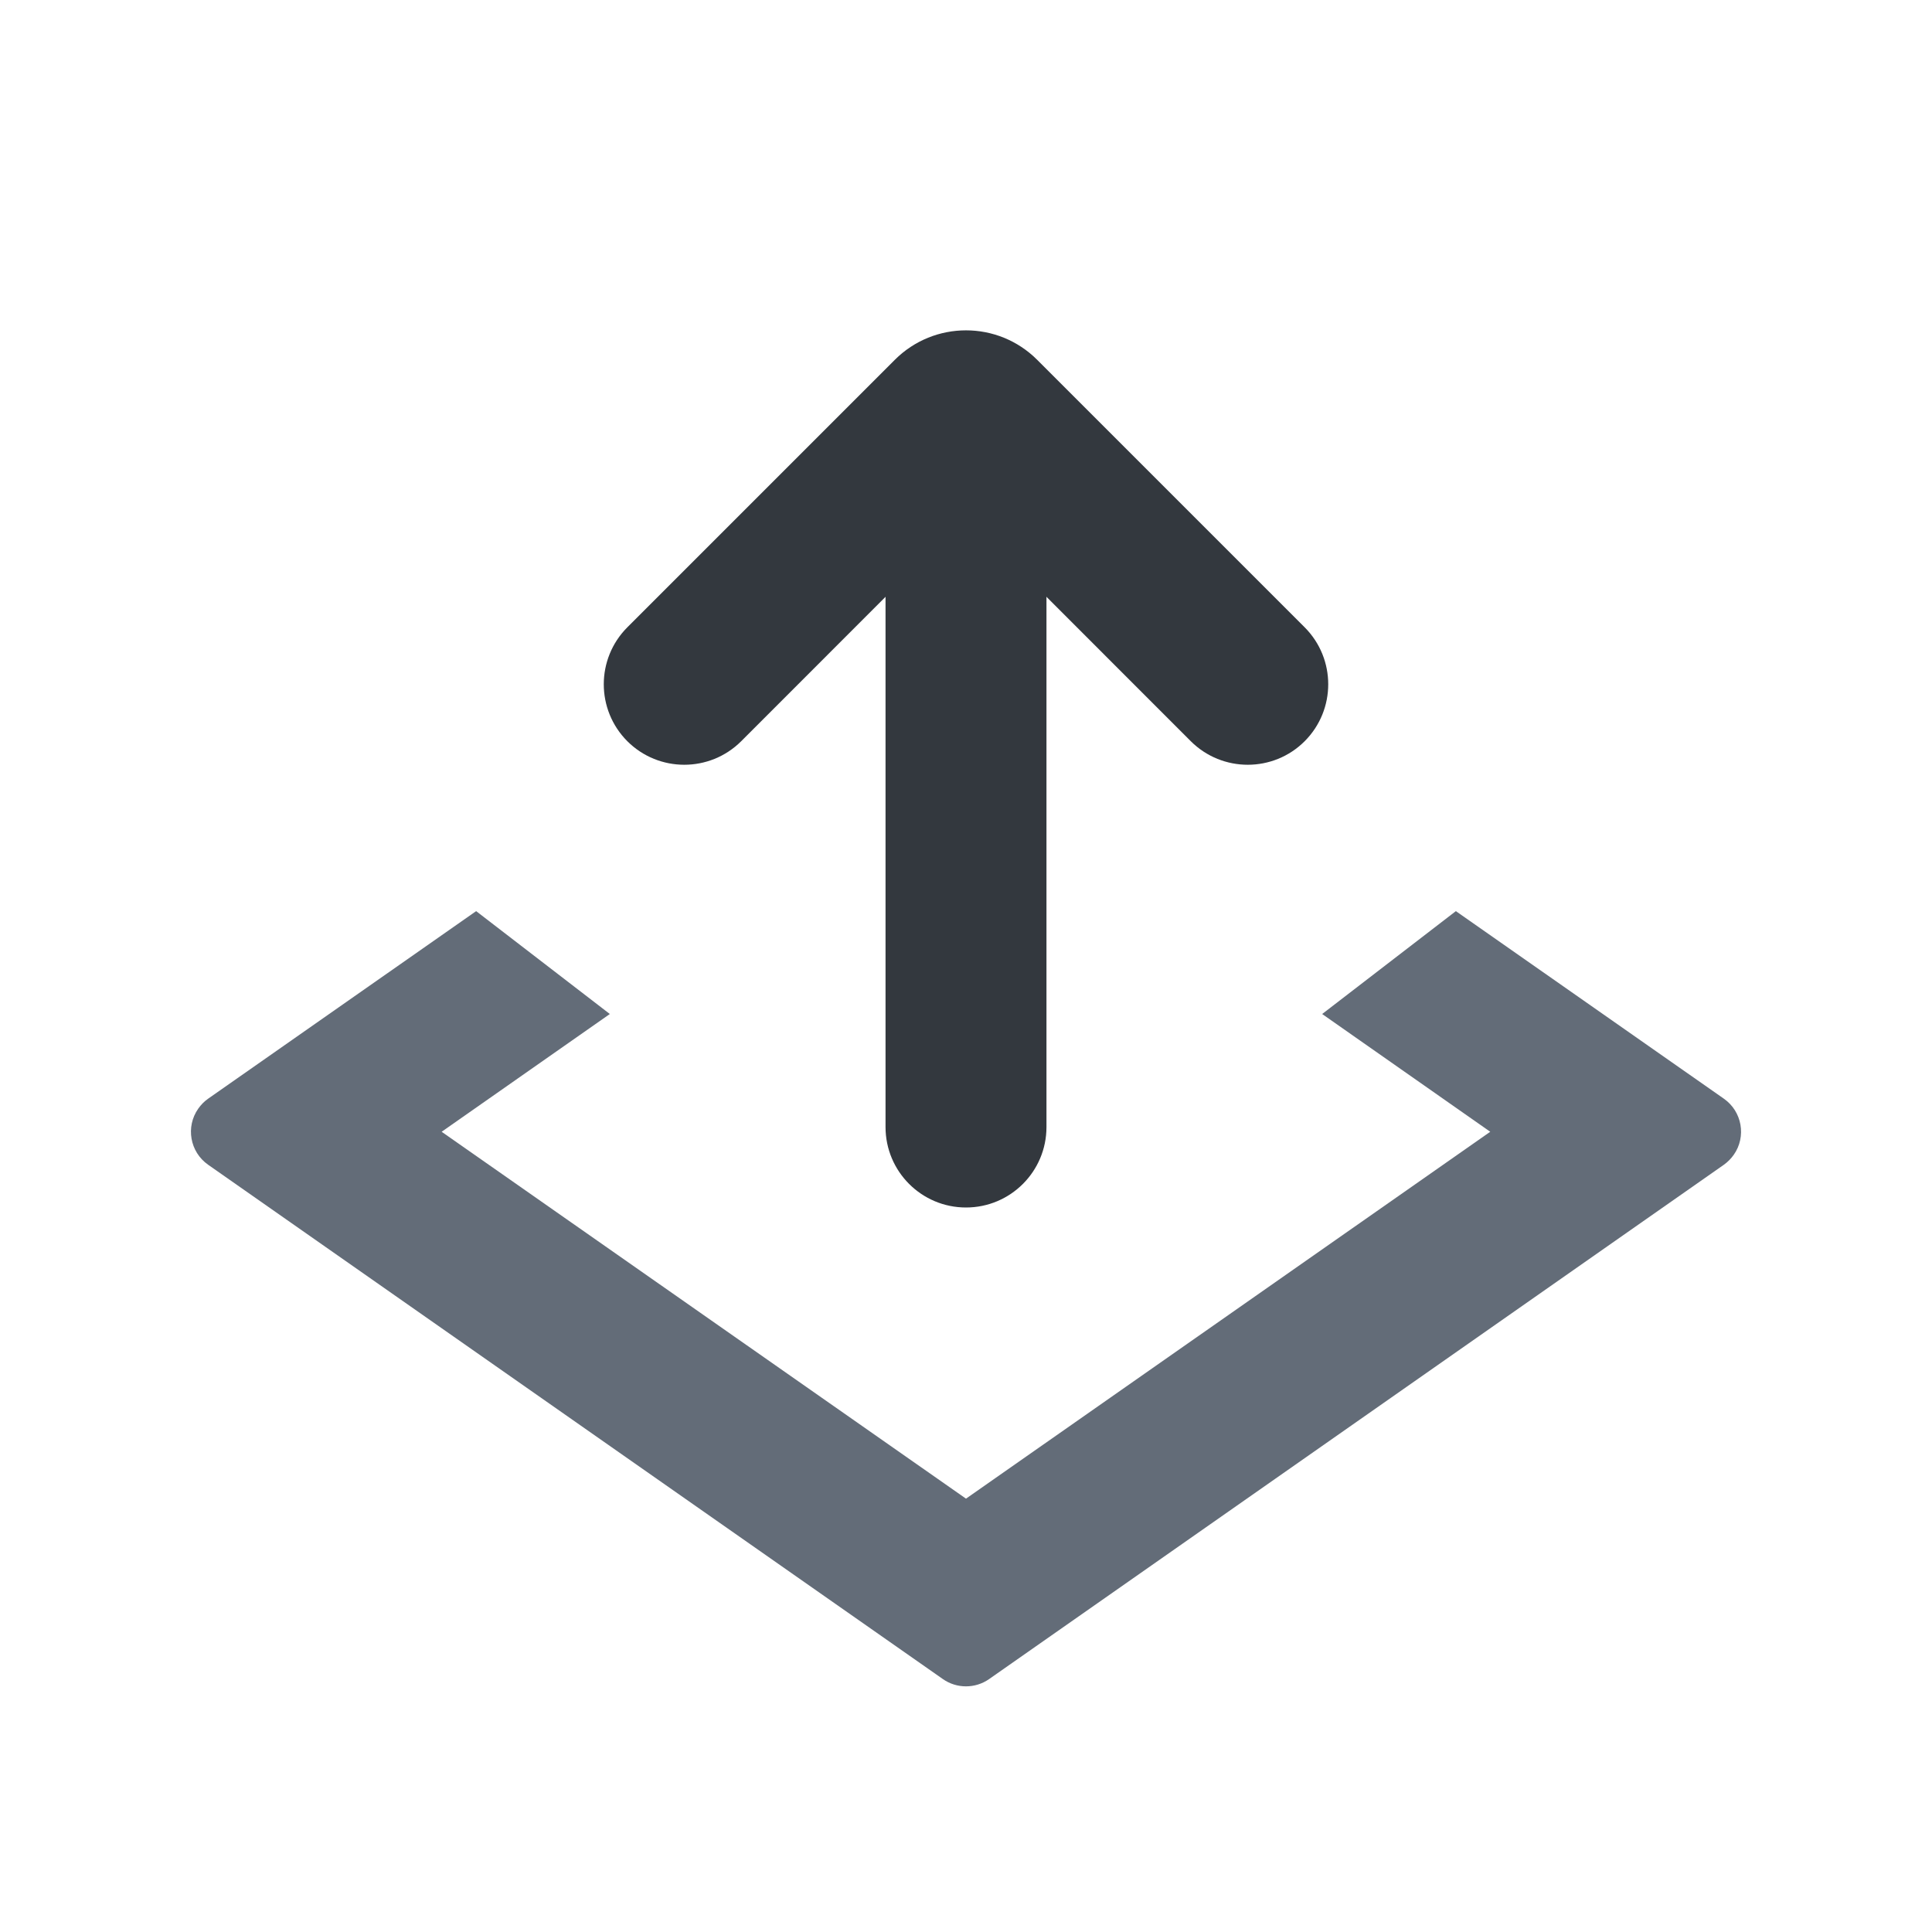 <svg width="20" height="20" viewBox="0 0 20 20" fill="none" xmlns="http://www.w3.org/2000/svg">
<mask id="mask0" mask-type="alpha" maskUnits="userSpaceOnUse" x="0" y="0" width="20" height="20">
<path fill-rule="evenodd" clip-rule="evenodd" d="M0 0H20V20H0V0Z" fill="white"/>
</mask>
<g mask="url(#mask0)">
<path fill-rule="evenodd" clip-rule="evenodd" d="M4.929 9.432L2.154 11.374C2.114 11.402 2.08 11.437 2.052 11.477C1.92 11.665 1.966 11.925 2.154 12.057L9.761 17.382C9.904 17.482 10.095 17.482 10.239 17.382L17.846 12.057C17.885 12.029 17.92 11.994 17.948 11.954C18.08 11.766 18.034 11.506 17.846 11.374L15.071 9.432L13.687 10.497L15.427 11.716L10 15.514L4.572 11.716L6.313 10.497L4.929 9.432Z" fill="#636C78"/>
<path d="M9.167 5H10.833V11.667C10.833 12.127 10.46 12.5 10 12.5C9.54 12.5 9.167 12.127 9.167 11.667V5Z" fill="#33383E"/>
<path fill-rule="evenodd" clip-rule="evenodd" d="M10 5.345L12.327 7.673C12.653 7.998 13.181 7.998 13.506 7.673C13.831 7.347 13.831 6.82 13.506 6.494L10.737 3.725C10.33 3.318 9.67 3.318 9.263 3.725L6.494 6.494C6.169 6.82 6.169 7.347 6.494 7.673C6.82 7.998 7.347 7.998 7.673 7.673L10 5.345Z" fill="#33383E"/>
</g>
</svg>
